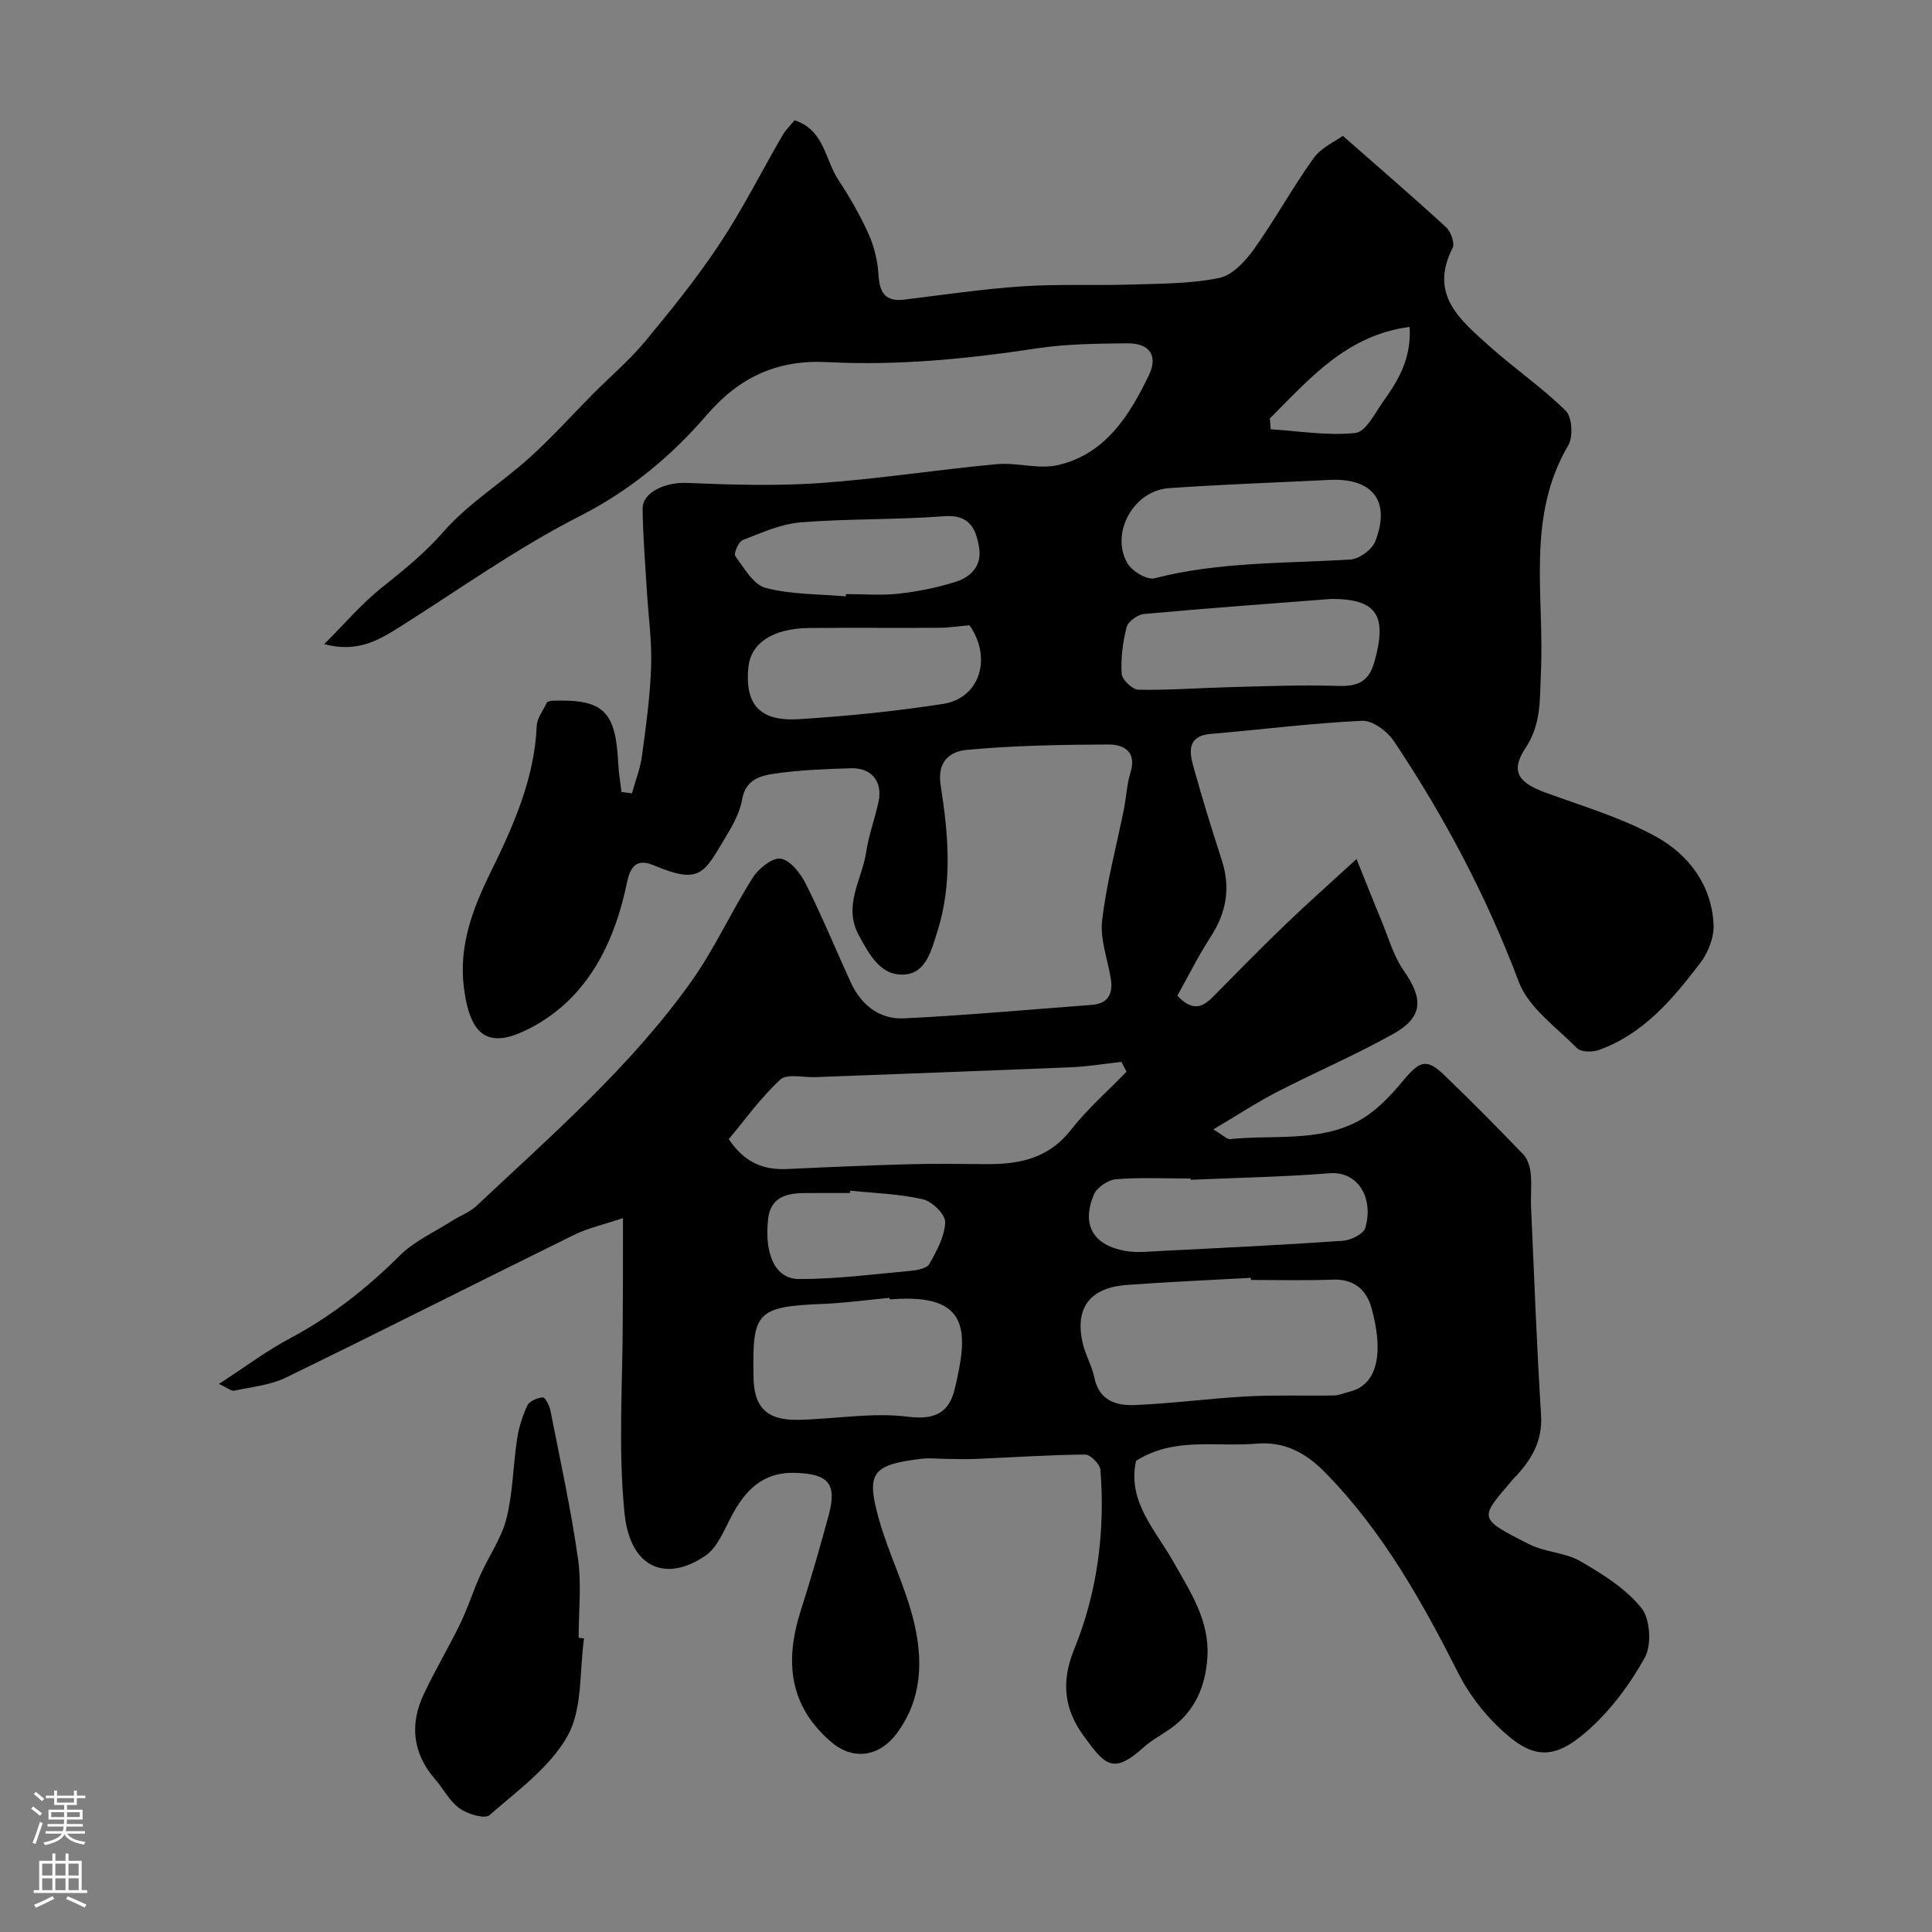 <svg enable-background="new 0 0 400 400" viewBox="0 0 400 400" xmlns="http://www.w3.org/2000/svg"><rect x="0" y="0" width="400" height="400" fill="#808080" stroke="none"/><path d="m128.98 252.2c-3.87 1.3-7.18 2.02-10.13 3.47-19.89 9.78-39.67 19.82-59.6 29.52-3.26 1.59-7.13 1.96-10.75 2.73-.61.13-1.41-.59-3.17-1.39 5.33-3.45 9.82-6.84 14.73-9.45 8.52-4.53 15.9-10.35 22.72-17.14 3.03-3.01 7.21-4.87 10.89-7.22 1.65-1.05 3.6-1.75 4.99-3.06 15.65-14.73 31.98-28.87 44.51-46.52 4.8-6.76 8.25-14.45 12.71-21.47 1.2-1.89 4.1-4.19 5.79-3.89 2 .36 4.08 3.06 5.17 5.22 3.34 6.67 6.19 13.58 9.29 20.37 2.16 4.72 5.97 7.72 11.06 7.47 12.97-.63 25.91-1.82 38.86-2.79 3.4-.26 4.42-2.32 3.93-5.4-.64-4.03-2.25-8.16-1.8-12.06.9-7.71 2.95-15.29 4.49-22.93.51-2.55.62-5.21 1.38-7.68 1.35-4.39-1.36-5.85-4.6-5.84-9.76.04-19.55.21-29.26 1.11-3.21.3-6.26 2.1-5.43 7.37 1.57 10.04 2.5 20.28-.71 30.31-1.21 3.77-2.29 8.47-6.68 8.83-4.96.41-7.3-3.99-9.52-8.04-3.41-6.22.63-11.59 1.48-17.3.52-3.52 1.81-6.92 2.56-10.41.9-4.18-1.43-7.09-5.72-6.95-5.27.17-10.58.35-15.78 1.11-2.91.42-6.03 1.2-6.73 5.32-.45 2.65-1.87 5.24-3.29 7.6-4.65 7.73-5.3 10.12-14.92 6.1-2.98-1.24-4.78-.62-5.6 3.37-2.59 12.59-8.16 24-19.85 30.18-8.42 4.46-12.66 2.48-13.98-8.49-1.01-8.43 1.78-15.96 5.47-23.48 4.71-9.6 9.16-19.42 9.63-30.47.07-1.67 1.4-3.29 2.15-4.93.32-.1.63-.28.95-.29 10.69-.39 13.26 2.06 13.78 13.01.09 1.97.44 3.92.68 5.89l2.16.27c.71-2.59 1.73-5.13 2.08-7.77.83-6.17 1.69-12.37 1.89-18.59.17-5.24-.59-10.52-.9-15.78-.33-5.6-.81-11.2-.86-16.81-.03-3.43 4.81-5.49 9.06-5.32 9.18.38 18.43.67 27.59.04 12.25-.86 24.42-2.79 36.66-3.92 4.17-.39 8.65 1.11 12.63.2 9.86-2.26 14.84-10.24 18.88-18.63 1.95-4.04.12-6.63-4.44-6.59-6.27.06-12.61.11-18.78 1.05-14.4 2.18-28.82 3.6-43.38 2.84-10.2-.53-18.09 3-24.88 10.88-7.39 8.57-15.95 15.72-26.42 21.04-12.99 6.61-24.98 15.21-37.36 23.01-4.38 2.77-8.77 5.25-15.48 3.46 4.17-4.17 7.66-8.29 11.8-11.61 4.53-3.63 8.92-7.12 12.84-11.61 5.12-5.87 12.04-10.12 17.89-15.4 4.62-4.16 8.79-8.83 13.18-13.25 3.58-3.6 7.49-6.91 10.72-10.8 5.42-6.54 10.78-13.18 15.46-20.24 4.77-7.2 8.66-14.97 13-22.45.65-1.12 1.62-2.04 2.48-3.1 6.17 1.99 6.3 8.14 9.05 12.31 2.38 3.61 4.56 7.41 6.33 11.35 1.16 2.59 1.83 5.56 2.01 8.4.23 3.67 1.41 5.55 5.36 5.07 8.13-1 16.25-2.2 24.41-2.75 7.5-.5 15.05-.13 22.57-.37 6.09-.19 12.3-.15 18.22-1.37 2.73-.56 5.41-3.49 7.2-6 4.35-6.09 7.95-12.72 12.32-18.8 1.59-2.21 4.51-3.47 6.05-4.61 7.59 6.66 14.58 12.68 21.38 18.92.99.91 1.85 3.32 1.34 4.31-4.97 9.73 1.71 14.99 7.69 20.36 5.12 4.59 10.87 8.52 15.75 13.34 1.32 1.3 1.55 5.37.51 7.14-8.79 14.94-4.9 31.28-5.66 47.08-.26 5.39.14 10.57-3.2 15.6-3.17 4.79-1.5 7.16 4.15 9.22 7.73 2.82 15.76 5.19 22.9 9.13 6.72 3.71 11.5 10 11.9 18.18.13 2.64-1.12 5.83-2.77 7.98-5.69 7.45-11.74 14.7-20.99 18-1.33.48-3.67.46-4.5-.37-4.32-4.36-10.06-8.4-12.08-13.76-6.66-17.69-15.39-34.17-25.83-49.79-1.37-2.04-4.42-4.34-6.59-4.24-10.47.49-20.91 1.83-31.37 2.72-4.71.4-4.47 3.49-3.62 6.58 1.81 6.57 3.83 13.08 5.93 19.56 1.84 5.7.97 10.82-2.28 15.83-2.59 4-4.72 8.29-6.92 12.23 3.1 3.28 5.19 2.44 7.29.31 4.97-5.03 9.91-10.08 15.01-14.98 4.5-4.33 9.17-8.47 14.8-13.63 1.92 4.78 3.48 8.75 5.12 12.68 1.47 3.53 2.52 7.38 4.66 10.45 4.1 5.86 4.02 9.62-2.25 13.12-7.78 4.35-16.03 7.87-23.96 11.96-4.28 2.21-8.32 4.87-13.22 7.77 1.97 1.17 2.79 2.09 3.51 2.01 8.9-.94 18.28.68 26.51-3.75 3.58-1.92 6.64-5.17 9.28-8.35 3.39-4.08 4.84-4.69 8.49-1.17 5.57 5.36 11.02 10.86 16.37 16.43.9.94 1.4 2.54 1.54 3.89.25 2.31-.02 4.66.08 6.99.64 14.36 1.17 28.73 2.07 43.07.32 5.1-1.74 8.86-4.91 12.37-.22.25-.49.46-.7.71-7.04 8.35-7.88 8.11 3.13 13.68 3.29 1.67 7.45 1.69 10.61 3.52 4.6 2.66 9.4 5.66 12.65 9.69 1.83 2.27 2.15 7.68.68 10.31-3.14 5.64-7.23 11.12-12.1 15.33-7.04 6.1-11.41 5.57-18.25-1.05-3.24-3.14-6.14-6.94-8.17-10.95-7.57-14.97-15.7-29.49-27.55-41.6-3.96-4.05-8.34-6.59-14.4-6.06-8.3.71-16.95-1.46-24.84 3.55-1.87 8.41 4.01 14.3 7.69 20.84 3.54 6.29 7.6 12.26 7.07 19.94-.41 6.01-2.59 11.1-7.65 14.67-1.86 1.31-3.92 2.4-5.6 3.91-6.24 5.59-7.9 3.76-12.45-2.54-3.72-5.15-4.75-10.77-1.9-17.74 4.81-11.73 6.47-24.41 5.46-37.2-.09-1.19-2.07-3.19-3.15-3.18-7.6.07-15.2.59-22.8.91-2.02.09-4.05 0-6.08-.02-1.67-.01-3.35-.22-4.99-.02-10.31 1.24-11.51 2.91-8.86 12.44 2.03 7.29 5.59 14.17 7.31 21.51 1.86 7.88 1.66 15.89-3.64 22.97-3.56 4.75-8.94 5.6-13.45 1.78-8.86-7.52-9.71-16.82-6.39-27.23 2.08-6.5 3.97-13.07 5.76-19.66 1.81-6.66.02-8.66-6.83-8.89-6.8-.23-10.43 3.62-13.3 9.04-1.52 2.87-2.86 6.39-5.33 8.09-8.06 5.55-15.61 2.76-16.78-8.77-1.37-13.56-.35-27.36-.36-41.06.04-6.29.04-12.59.04-20.04zm130.02 12.8c-.01-.15-.02-.29-.02-.44-8.58.48-17.17.84-25.74 1.48-7.73.58-10.83 4.91-9.01 12.32.58 2.34 1.87 4.52 2.35 6.88.99 4.81 4.62 5.83 8.47 5.66 7.71-.33 15.38-1.37 23.09-1.79 6-.32 12.02-.09 18.03-.2 1.09-.02 2.17-.51 3.26-.78 6.45-1.59 6.77-9.31 4.52-17.34-1.05-3.75-3.6-6.01-7.97-5.86-5.65.22-11.32.07-16.98.07zm-25.76-43.12c-.35-.68-.71-1.36-1.06-2.03-3.46.38-6.91.97-10.38 1.11-17.67.74-35.35 1.37-53.02 2.05-2.47.09-5.84-.77-7.23.51-4.06 3.75-7.33 8.35-10.67 12.33 3.45 5.12 7.45 6.4 12.21 6.18 8.42-.4 16.84-.76 25.26-.99 5.32-.15 10.65-.05 15.97-.02 6.77.04 12.8-1.2 17.38-7.06 3.42-4.37 7.67-8.08 11.54-12.08zm-49.06 47.12c-.01-.1-.02-.2-.03-.3-4.59.43-9.17 1.08-13.77 1.26-13.61.54-14.6 1.74-14.38 14.36v.5c.01 6.5 2.67 9.28 9.28 9.14 7.59-.16 15.3-1.58 22.73-.64 5.74.73 8.53-1 9.67-5.79 2.79-11.74 3.26-19.77-13-18.53-.17.01-.34 0-.5 0zm91.46-145c-12.62.98-25.71 1.93-38.78 3.12-1.33.12-3.31 1.55-3.61 2.73-.8 3.12-1.22 6.46-1.02 9.66.08 1.22 2.24 3.27 3.48 3.29 6.25.12 12.52-.37 18.78-.53 7.48-.19 14.98-.5 22.45-.26 4.03.13 6.42-.72 7.61-4.96 2.69-9.57.6-13.05-8.91-13.05zm-.14-24.65c-11.18.55-22.37.94-33.53 1.72-7.26.51-12.13 9.27-8.57 15.52.94 1.65 4.06 3.54 5.62 3.14 13.36-3.45 27-3.05 40.57-3.89 1.83-.11 4.46-2.03 5.13-3.73 3.23-8.22-.4-13.11-9.22-12.76zm-28.99 144.91c0-.09-.01-.17-.01-.26-5.15 0-10.33-.26-15.45.15-1.66.13-3.98 1.72-4.6 3.22-2.58 6.22-.13 10.45 6.55 11.62 2.44.43 5.02.12 7.53 0 12.51-.63 25.02-1.23 37.51-2.1 1.66-.12 4.26-1.4 4.63-2.67 1.77-6-1.37-11.79-7.43-11.31-9.56.76-19.15.93-28.73 1.35zm-45.78-114.8c-2.43.21-4.35.51-6.27.52-8.97.05-17.93-.04-26.9.04-7.69.08-12.1 3.19-12.61 8.08-.93 8.99 3.67 11.24 10.58 10.79 9.93-.63 19.88-1.63 29.71-3.15 7.68-1.19 10.19-9.56 5.49-16.28zm-25.64-5.99c.01-.16.03-.32.04-.47 3.66 0 7.35.32 10.96-.09 4-.45 8.02-1.26 11.86-2.48 3.12-.99 5.37-3.38 4.77-7.03-.66-3.95-1.97-6.93-7.27-6.52-9.87.76-19.83.48-29.69 1.27-4.08.33-8.08 2.15-11.98 3.66-.87.34-1.92 2.8-1.55 3.3 1.82 2.48 3.75 5.94 6.28 6.61 5.31 1.39 11.03 1.26 16.58 1.75zm.95 123.04c-.02.16-.03.32-.05.49-3.16 0-6.31-.02-9.47.01-3.73.03-7 .9-7.49 5.34-.81 7.35 1.47 12.45 6.37 12.46 7.66.02 15.34-.98 22.99-1.68 1.42-.13 3.48-.49 4.02-1.44 1.53-2.68 3.17-5.7 3.28-8.64.06-1.59-2.68-4.31-4.56-4.74-4.9-1.13-10.04-1.27-15.09-1.8zm86.87-159.88c.06.75.11 1.5.17 2.25 5.86.36 11.79 1.38 17.55.76 2.16-.23 4.06-4.15 5.8-6.59 3.12-4.35 5.82-8.92 5.41-15.37-13.14 1.74-20.74 10.8-28.93 18.95z" fill="#010000"/><path d="m120.92 339.22c-.98 6.78-.27 14.49-3.37 20.1-3.61 6.52-10.38 11.4-16.22 16.49-.98.86-4.54-.23-6.2-1.42-2.06-1.46-3.31-4.02-5.03-6-4.69-5.4-5.32-11.39-2.33-17.7 2.34-4.95 5.16-9.67 7.55-14.6 1.55-3.21 2.62-6.64 4.08-9.9 1.77-3.96 4.41-7.66 5.45-11.78 1.35-5.34 1.37-11 2.21-16.49.36-2.38 1.1-4.77 2.13-6.94.43-.91 2.04-1.55 3.18-1.67.44-.05 1.37 1.63 1.57 2.63 2.01 10.21 4.25 20.4 5.72 30.7.77 5.38.14 10.96.14 16.45.37.04.74.09 1.12.13z" fill="#010000"/><g fill="#fbfafc"><path d="m6.44 374.46.42-.45c.65.47 1.27.95 1.85 1.44l-.45.49c-.65-.56-1.25-1.06-1.82-1.48m.93 7.33-.63-.26c.55-1.36 1.05-2.8 1.52-4.33.19.1.38.19.59.27-.46 1.29-.95 2.73-1.48 4.32m-.38-10.38.44-.42c.43.34 1.01.82 1.74 1.44l-.49.49c-.53-.51-1.09-1.01-1.69-1.51m2.5.35h1.72v-1.04h.59v1.04h3.52v-1.04h.59v1.04h1.75v.53h-1.75v1.42h-2.03v.97h3.22v2.03h-3.24c0 .35-.01.66-.03.93h3.32v.53h-3.37c-.03.27-.08.58-.15.94h3.96v.53h-3.71c.67.92 1.93 1.48 3.79 1.68-.13.24-.23.44-.29.59-2.13-.38-3.48-1.08-4.04-2.12-.43.97-1.77 1.72-4.03 2.23-.09-.19-.2-.37-.33-.55 2.1-.42 3.37-1.03 3.81-1.83h-3.36v-.53h3.58c.08-.29.13-.61.16-.94h-3.33v-.53h3.39c.02-.27.04-.58.04-.93h-3.23v-2.03h3.25v-.97h-2.07v-1.42h-1.73zm1.12 3.44v1h2.65c.01-.3.02-.44.01-.4v-.25-.35zm1.19-2h3.52v-.91h-3.52zm4.71 2h-2.63v.59c0 .15-.01.28-.01.4h2.64z"/><path d="m13.56 383.74h.63v1.52h2.72v6.07h1.13v.6h-11.06v-.6h1.13v-6.07h2.73v-1.52h.63v1.52h2.1v-1.52zm-2.69 8.83.38.56c-1.24.63-2.53 1.25-3.85 1.85-.1-.21-.21-.42-.34-.63 1.36-.55 2.63-1.15 3.81-1.78m-2.13-4.27h2.1v-2.45h-2.1zm0 3.04h2.1v-2.46h-2.1zm2.72-3.04h2.1v-2.45h-2.1zm0 3.04h2.1v-2.46h-2.1zm6.07 3.6c-1.41-.71-2.7-1.3-3.86-1.78l.35-.56c1.45.62 2.75 1.19 3.88 1.72zm-1.25-9.09h-2.1v2.45h2.1zm-2.09 5.49h2.1v-2.45h-2.1z"/></g></svg>